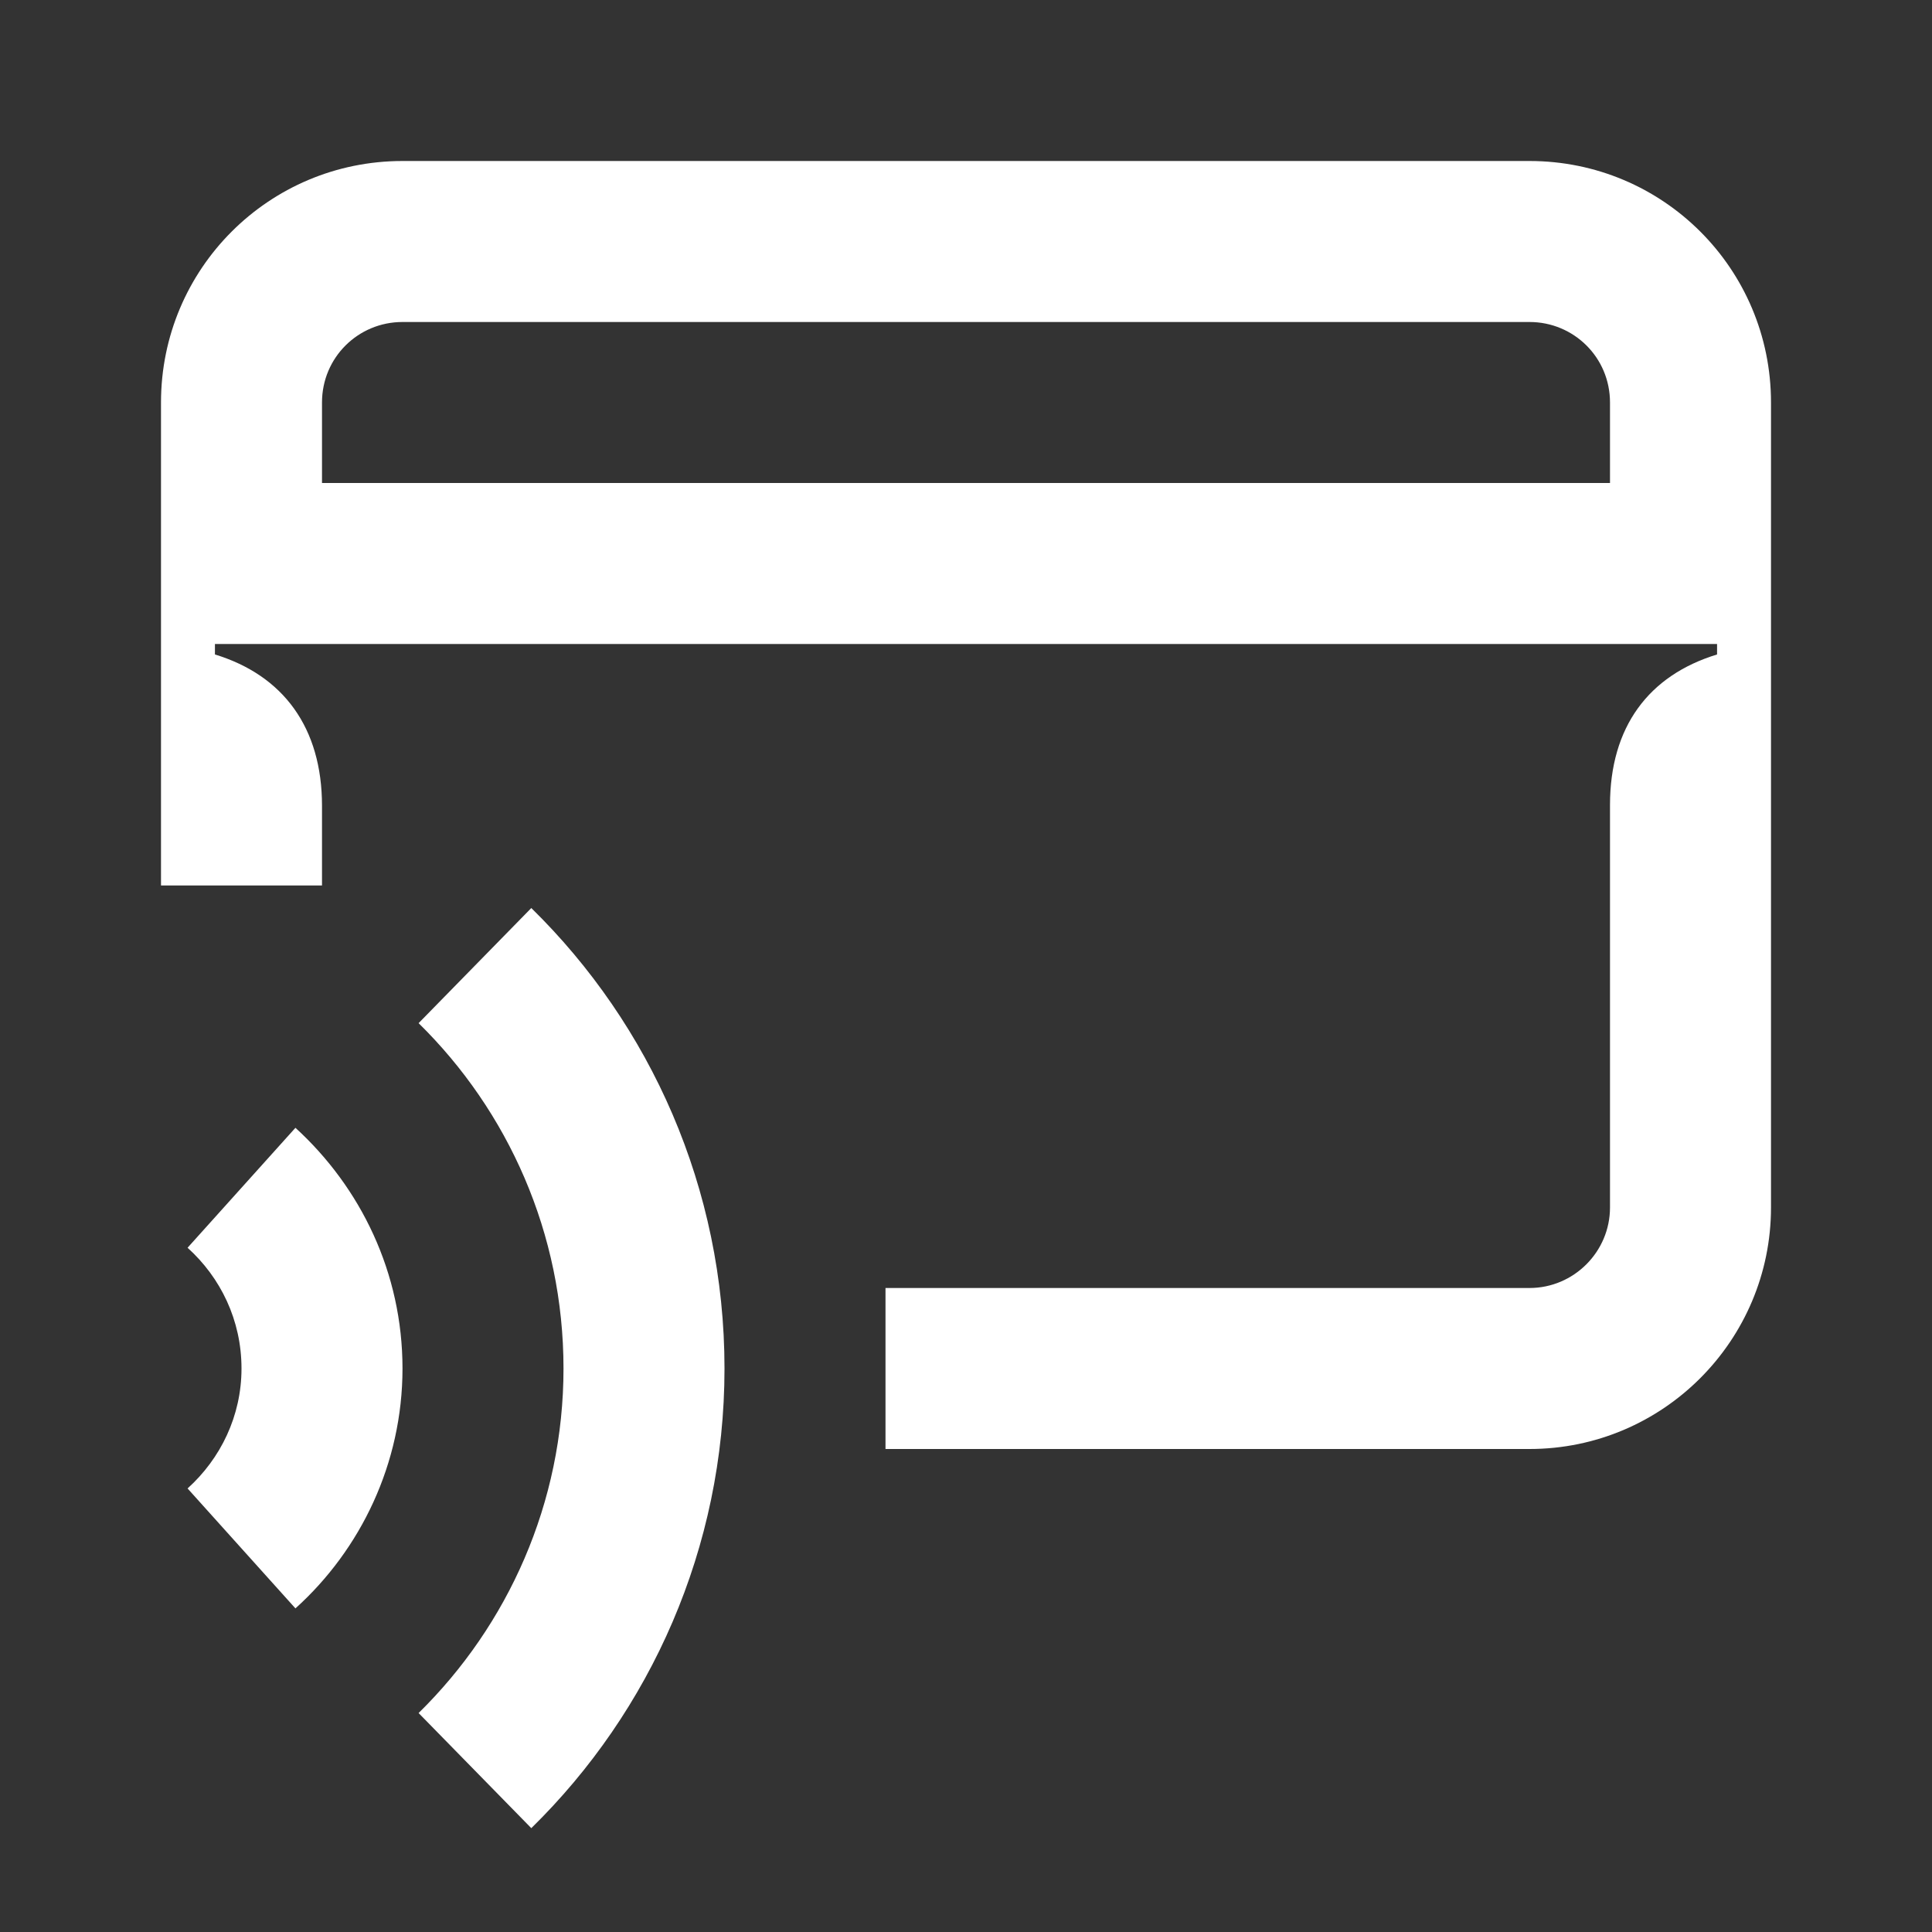 <svg width="24" height="24" viewBox="0 0 24 24" fill="none" xmlns="http://www.w3.org/2000/svg">
<rect x="0" y="0" width="24" height="24" fill="#333333" stroke="none"/>
<path d="M4 6V5C4 4.44 4.45 4 5 4H19C19.55 4 20 4.44 20 5V6H4ZM6.6 22.71C8.08 21.26 9 19.23 9 17C9 14.76 8.08 12.73 6.6 11.28L5.2 12.71C6.31 13.8 7 15.32 7 17C7 18.67 6.31 20.19 5.2 21.28L6.6 22.71ZM3.67 19.98C4.48 19.25 5 18.18 5 17C5 15.81 4.48 14.75 3.67 14.01L2.33 15.5C2.74 15.87 3 16.4 3 17C3 17.59 2.74 18.12 2.33 18.49L3.67 19.98ZM11 18H19C20.66 18 22 16.65 22 15V5C22 3.34 20.66 2 19 2H5C3.34 2 2 3.34 2 5V11H4V10.01C4 9.04 3.52 8.39 2.67 8.13V8H21.33V8.13C20.48 8.39 20 9.03 20 10V15C20 15.55 19.55 16 19 16H11V18Z" fill="white"/>
</svg>
